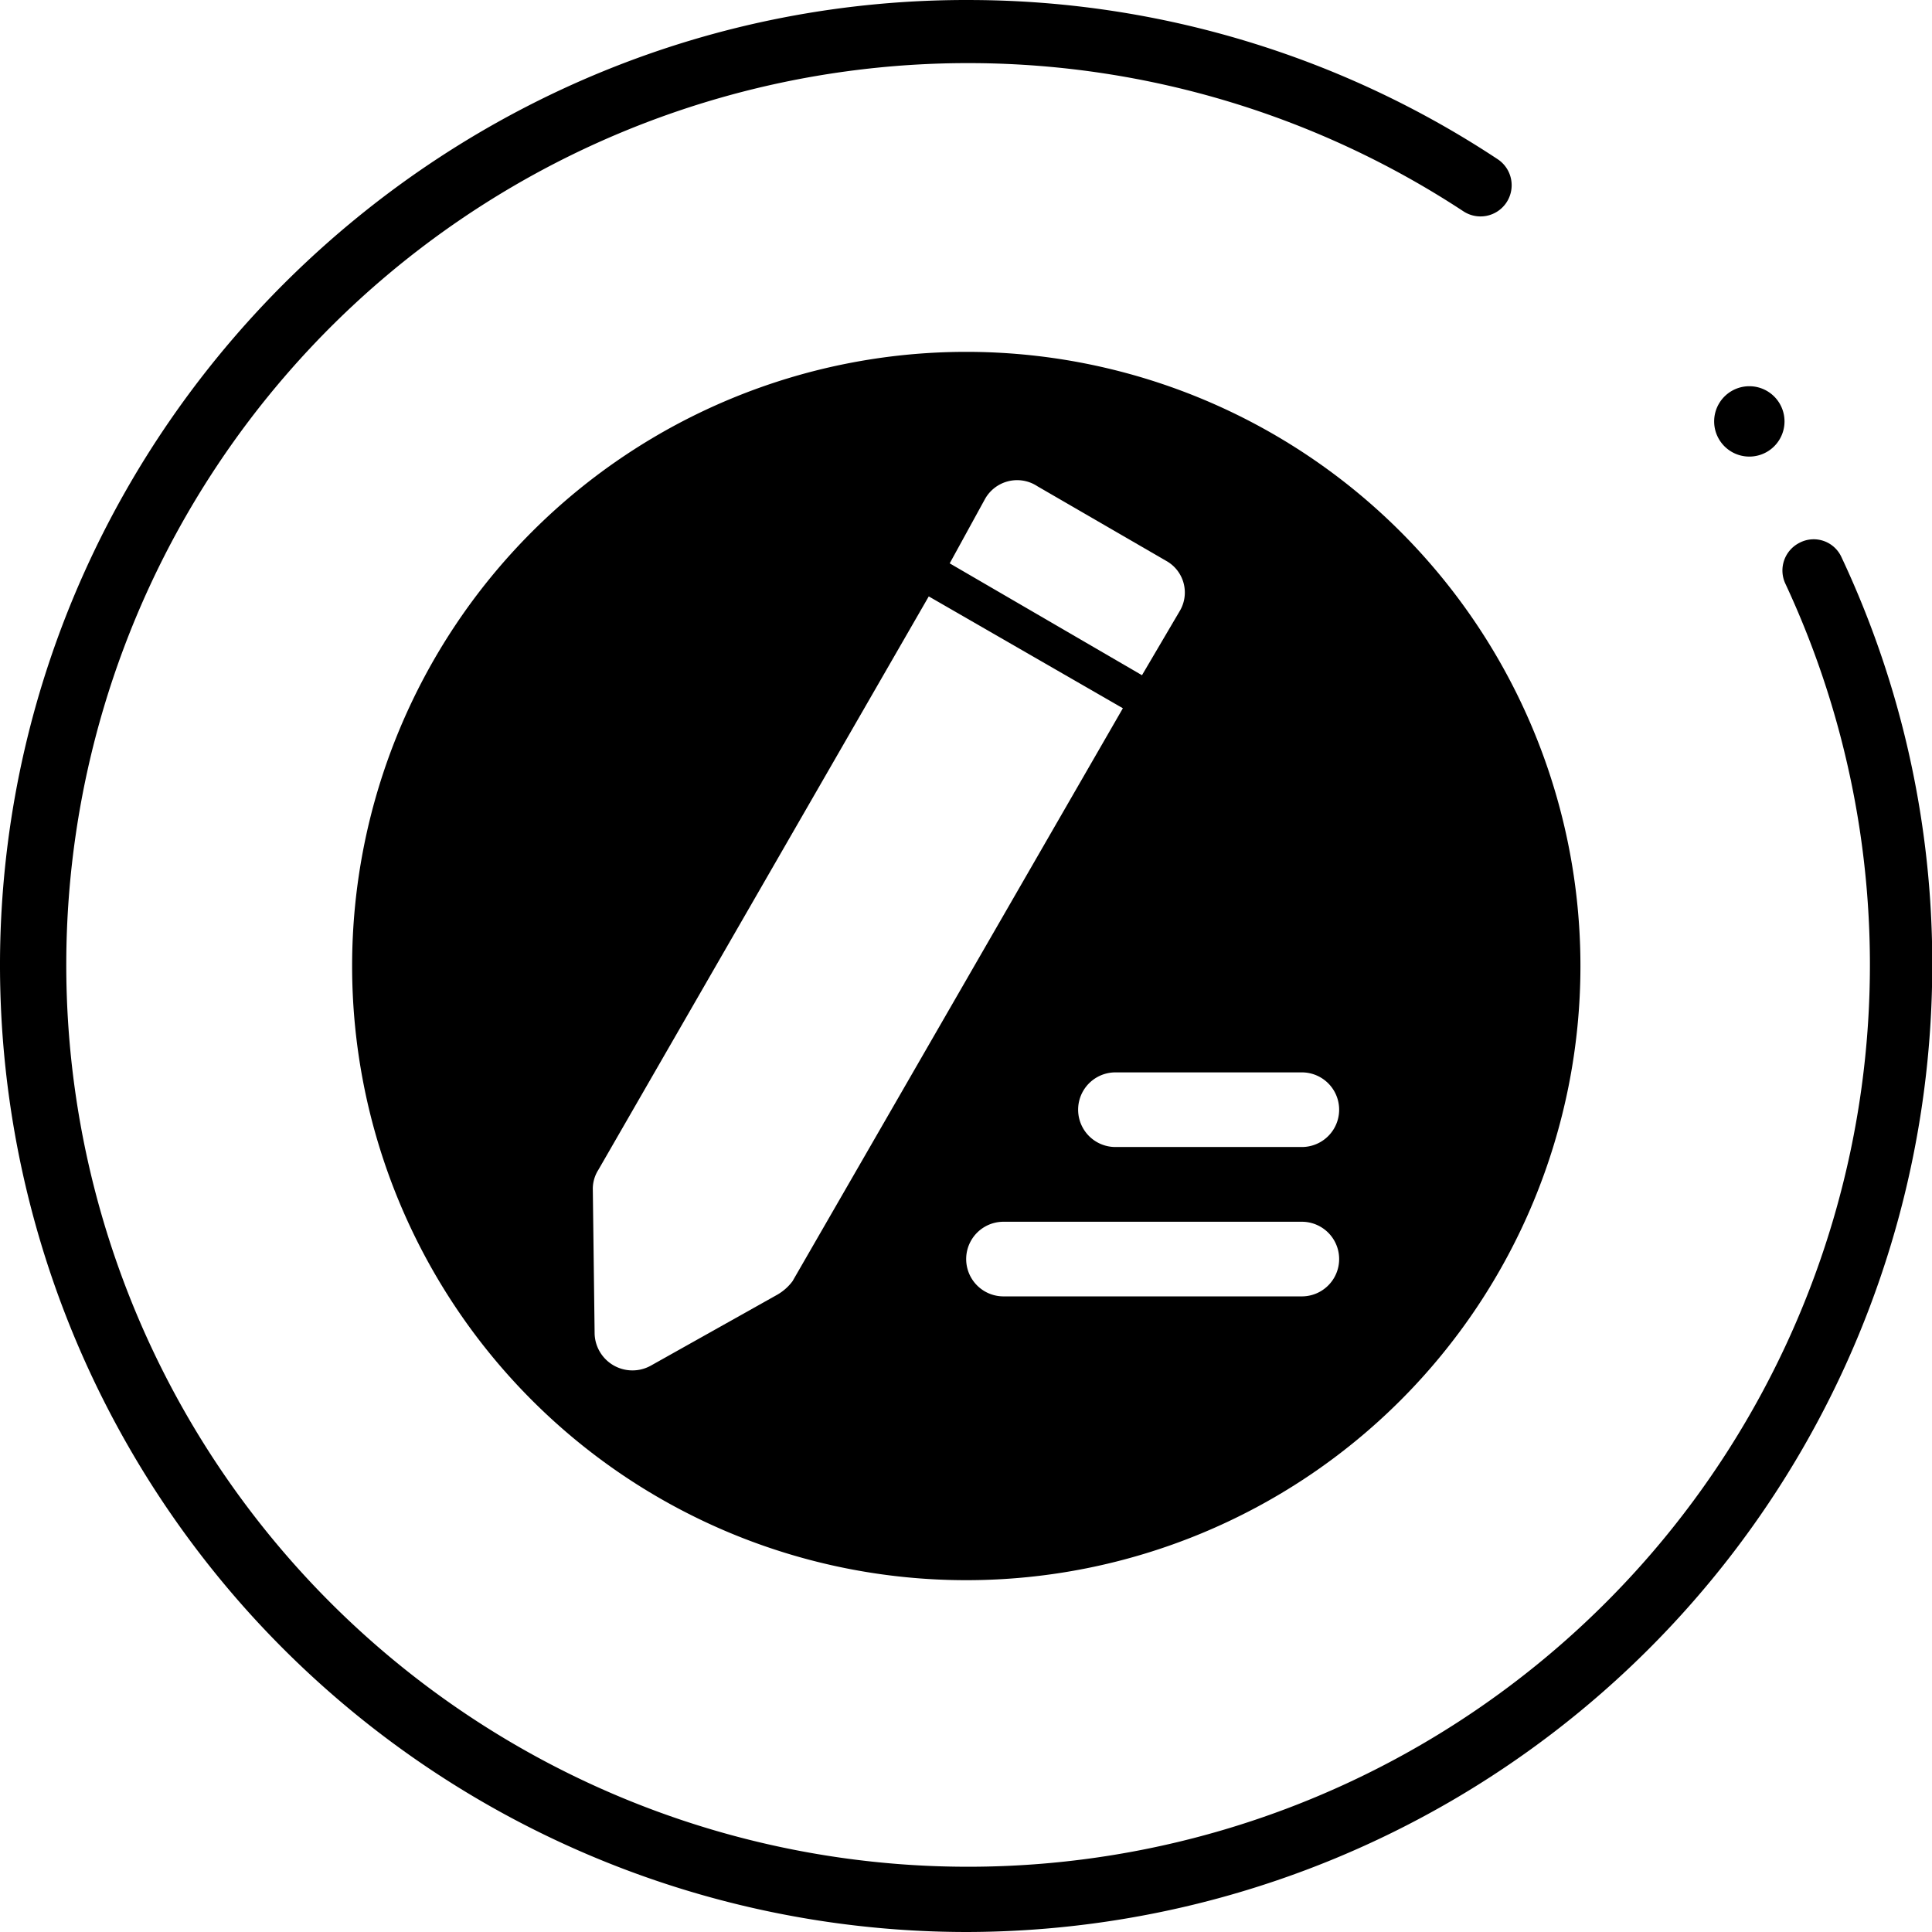 <?xml version="1.0" standalone="no"?><!DOCTYPE svg PUBLIC "-//W3C//DTD SVG 1.1//EN" "http://www.w3.org/Graphics/SVG/1.1/DTD/svg11.dtd"><svg t="1539326503195" class="icon" style="" viewBox="0 0 1024 1024" version="1.1" xmlns="http://www.w3.org/2000/svg" p-id="1403" xmlns:xlink="http://www.w3.org/1999/xlink" width="200" height="200"><defs><style type="text/css"></style></defs><path d="M512.147 186.491A325.518 325.518 0 1 0 837.666 512.009 325.518 325.518 0 0 0 512.147 186.491z m9.809 78.2a19.51 19.51 0 0 1 27.917-6.952l68.283 39.558a19.186 19.186 0 0 1 6.898 26.947l-19.779 33.63-101.913-59.283z m-109.835 421.449l-67.259 37.726a20.048 20.048 0 0 1-29.695-16.815l-0.97-77.176a18.863 18.863 0 0 1 2.964-9.863l175.101-303.907 102.883 59.283L420.043 679.08a26.624 26.624 0 0 1-7.922 7.06z m278.038 0.97H531.872a19.779 19.779 0 1 1 0-39.558H689.997a19.779 19.779 0 0 1 0 39.558z m0-79.17h-98.949a19.779 19.779 0 0 1 0-39.558H689.997a19.779 19.779 0 0 1 0 39.558z" p-id="1404"></path><path d="M512.147 1024A512.583 512.583 0 0 1 0.157 498.752C7.378 220.606 238.421-2.353 516.674 0.019a508.541 508.541 0 0 1 277.176 84.398 16.545 16.545 0 0 1 4.311 23.336 16.491 16.491 0 0 1-22.581 4.204 477.984 477.984 0 1 0 170.682 197.359 16.438 16.438 0 0 1 7.383-21.558 16.168 16.168 0 0 1 22.42 7.653A506.062 506.062 0 0 1 1024.138 512.009a512.583 512.583 0 0 1-511.991 511.991z" p-id="1405"></path><path d="M927.183 223.354m-18.647 0a18.647 18.647 0 1 0 37.294 0 18.647 18.647 0 1 0-37.294 0Z" p-id="1406"></path></svg>